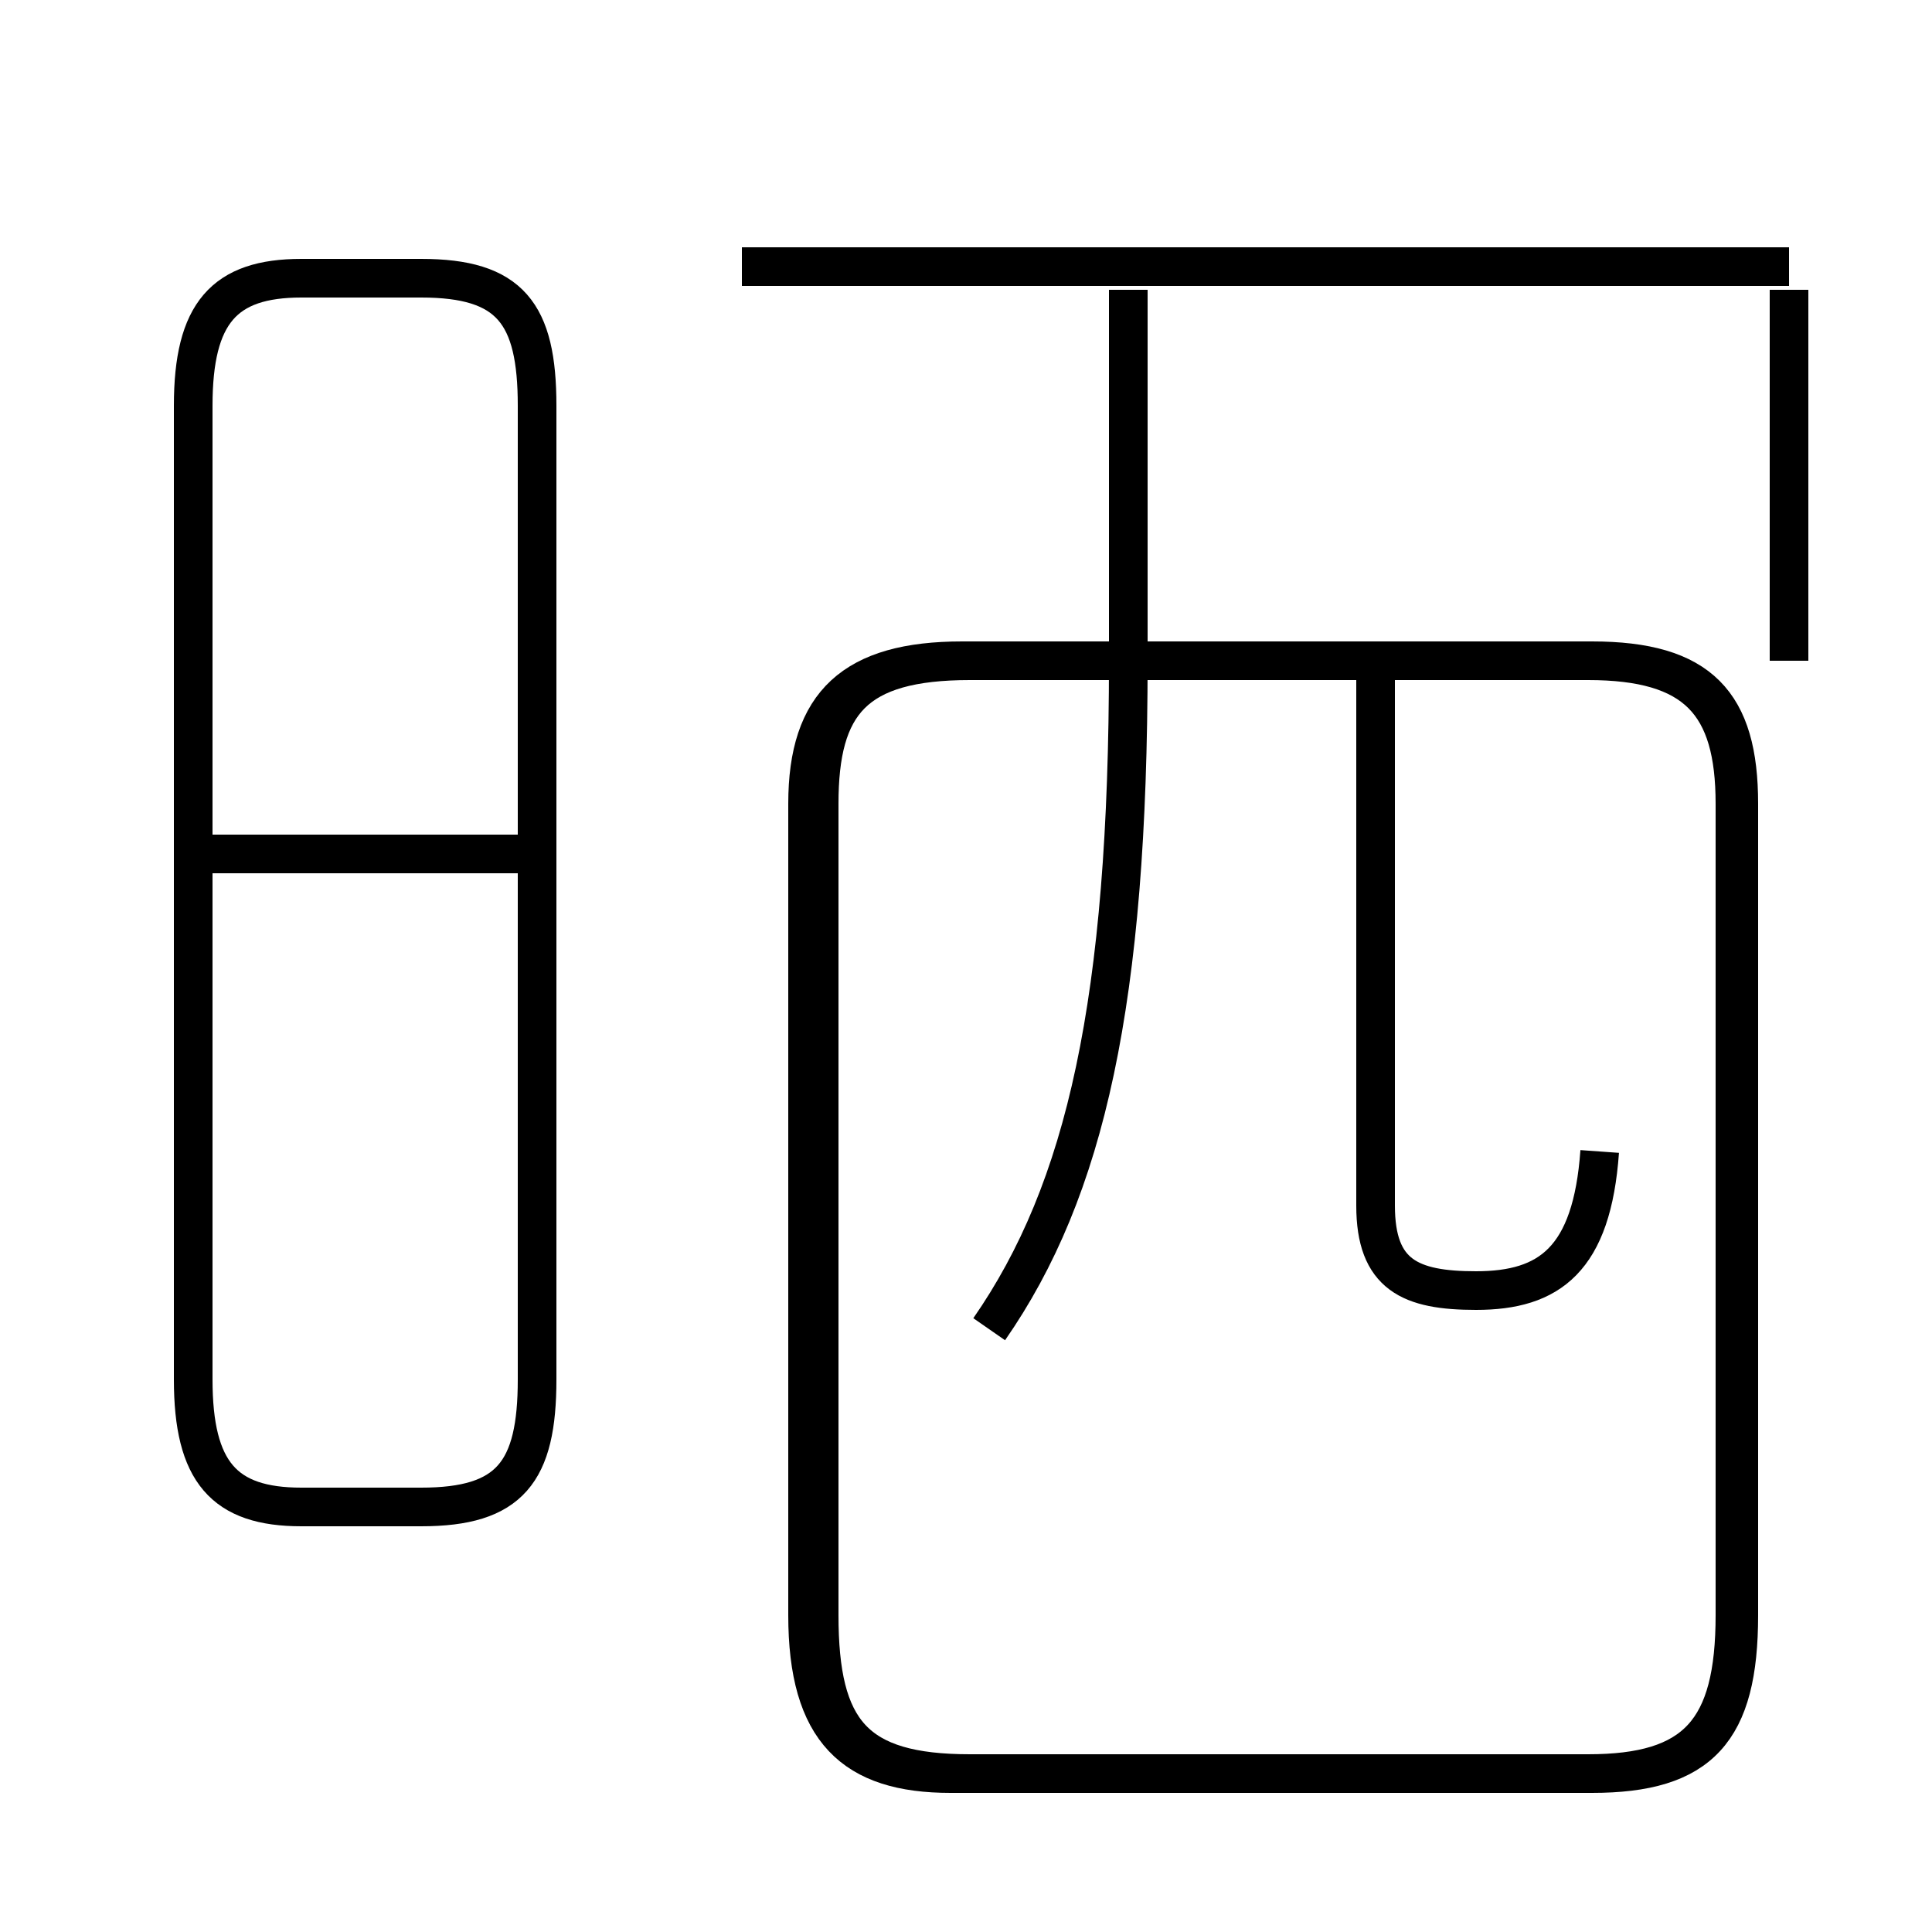 <?xml version='1.0' encoding='utf8'?>
<svg viewBox="0.0 -6.0 50.0 50.0" version="1.1" xmlns="http://www.w3.org/2000/svg">
<rect x="0.0" y="-6.0" width="50.0" height="50.0" fill="#808080" stroke="none"/>
<rect x="-1000" y="-1000" width="2000" height="2000" stroke="white" fill="white"/>
<g style="fill:white;stroke:#000000;  stroke-width:1">
<path d="M 24.6 1.9 L 41.1 1.9 C 43.9 1.9 44.9 0.8 44.9 -2.2 L 44.9 -23.2 C 44.9 -25.8 43.9 -26.9 41.1 -26.9 L 24.9 -26.9 C 22.1 -26.9 20.9 -25.8 20.9 -23.2 L 20.9 -2.2 C 20.9 0.8 22.1 1.9 24.6 1.9 Z M 7.8 -5.0 L 10.9 -5.0 C 13.2 -5.0 13.9 -5.9 13.9 -8.3 L 13.9 -33.5 C 13.9 -35.9 13.2 -36.8 10.9 -36.8 L 7.8 -36.8 C 5.8 -36.8 5.0 -35.9 5.0 -33.5 L 5.0 -8.3 C 5.0 -5.9 5.8 -5.0 7.8 -5.0 Z M 13.6 -21.9 L 5.2 -21.9 M 25.6 -9.6 C 28.1 -13.2 29.2 -18.1 29.2 -26.9 L 29.2 -36.5 M 41.4 -14.2 C 41.2 -11.4 40.1 -10.6 38.2 -10.6 C 36.5 -10.6 35.6 -11.0 35.6 -12.8 L 35.6 -26.9 M 46.3 -37.1 L 19.2 -37.1 M 38.9 -26.9 L 41.2 -26.9 C 44.0 -26.9 45.0 -25.8 45.0 -23.2 L 45.0 -2.2 C 45.0 0.8 44.0 1.9 41.2 1.9 L 25.1 1.9 C 22.1 1.9 21.2 0.8 21.2 -2.2 L 21.2 -23.2 C 21.2 -25.8 22.1 -26.9 25.1 -26.9 Z M 46.3 -26.9 L 46.3 -36.5" transform="translate(0.0, 38.0)" />
</g>
</svg>
